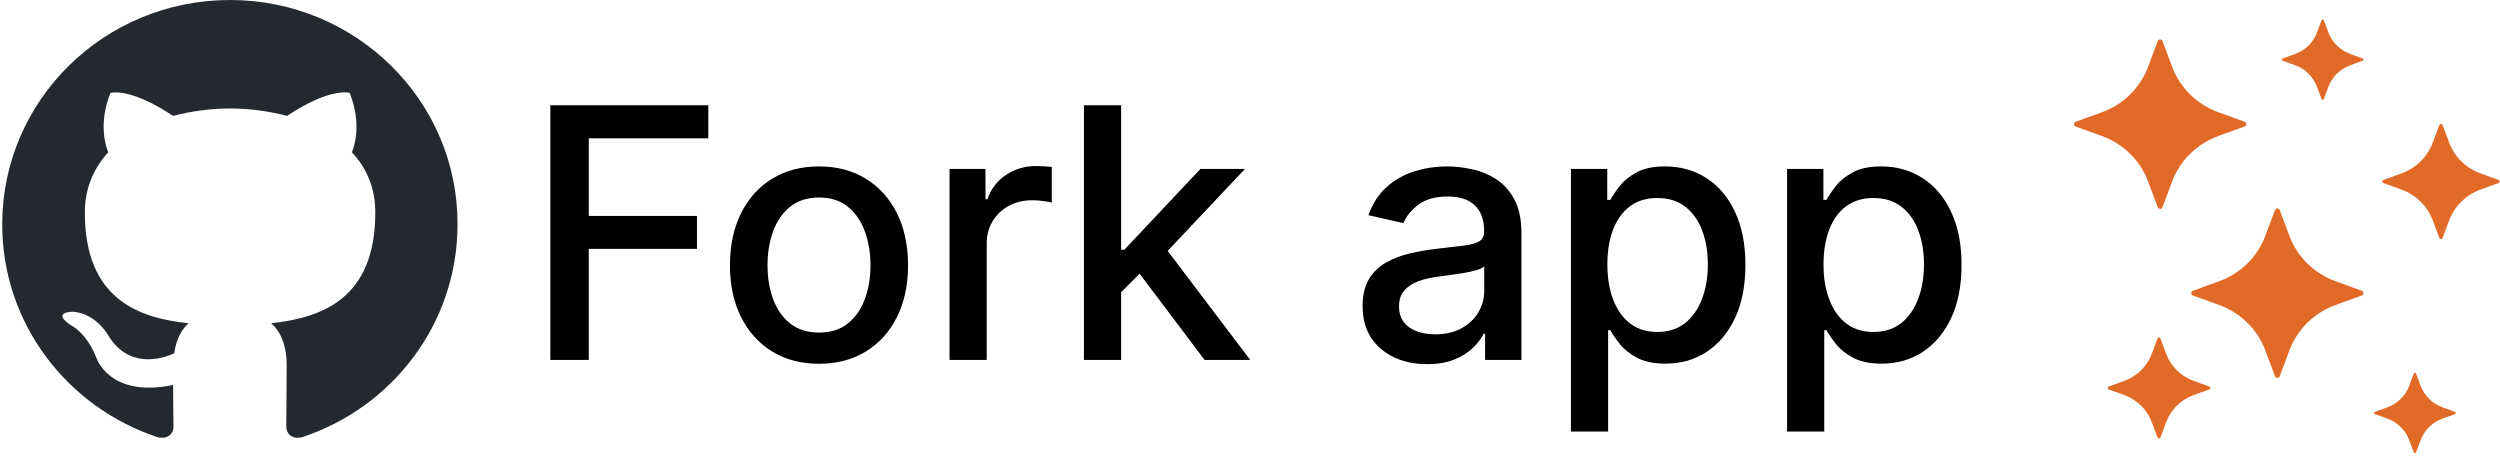 <svg width="257" height="47" viewBox="0 0 257 47" fill="none" xmlns="http://www.w3.org/2000/svg">
<path fill-rule="evenodd" clip-rule="evenodd" d="M23.651 0C10.699 0 0.228 10.312 0.228 23.07C0.228 33.269 6.937 41.901 16.244 44.956C17.408 45.186 17.834 44.46 17.834 43.849C17.834 43.314 17.796 41.481 17.796 39.571C11.28 40.946 9.923 36.821 9.923 36.821C8.876 34.147 7.324 33.46 7.324 33.46C5.192 32.046 7.48 32.046 7.48 32.046C9.845 32.199 11.087 34.414 11.087 34.414C13.18 37.928 16.554 36.935 17.912 36.324C18.105 34.834 18.726 33.803 19.385 33.23C14.189 32.696 8.721 30.71 8.721 21.848C8.721 19.327 9.651 17.265 11.125 15.66C10.892 15.088 10.078 12.719 11.358 9.549C11.358 9.549 13.336 8.938 17.795 11.917C19.704 11.412 21.673 11.155 23.651 11.153C25.629 11.153 27.645 11.421 29.506 11.917C33.966 8.938 35.944 9.549 35.944 9.549C37.224 12.719 36.409 15.088 36.176 15.66C37.689 17.265 38.581 19.327 38.581 21.848C38.581 30.71 33.113 32.657 27.878 33.23C28.731 33.956 29.468 35.331 29.468 37.508C29.468 40.602 29.429 43.085 29.429 43.849C29.429 44.46 29.856 45.186 31.019 44.957C40.326 41.901 47.035 33.269 47.035 23.07C47.073 10.312 36.564 0 23.651 0Z" fill="#24292F"/>
<path d="M56.576 37V10.818H72.812V14.219H60.527V22.196H71.649V25.584H60.527V37H56.576ZM84.193 37.396C82.352 37.396 80.746 36.974 79.374 36.131C78.001 35.287 76.936 34.106 76.178 32.59C75.419 31.072 75.04 29.3 75.04 27.271C75.04 25.234 75.419 23.453 76.178 21.928C76.936 20.402 78.001 19.217 79.374 18.374C80.746 17.53 82.352 17.108 84.193 17.108C86.034 17.108 87.641 17.53 89.013 18.374C90.385 19.217 91.45 20.402 92.209 21.928C92.967 23.453 93.347 25.234 93.347 27.271C93.347 29.3 92.967 31.072 92.209 32.59C91.45 34.106 90.385 35.287 89.013 36.131C87.641 36.974 86.034 37.396 84.193 37.396ZM84.206 34.188C85.399 34.188 86.388 33.872 87.172 33.242C87.956 32.611 88.536 31.771 88.911 30.723C89.294 29.675 89.486 28.52 89.486 27.259C89.486 26.006 89.294 24.855 88.911 23.807C88.536 22.75 87.956 21.902 87.172 21.263C86.388 20.624 85.399 20.304 84.206 20.304C83.004 20.304 82.007 20.624 81.215 21.263C80.43 21.902 79.847 22.75 79.463 23.807C79.088 24.855 78.901 26.006 78.901 27.259C78.901 28.52 79.088 29.675 79.463 30.723C79.847 31.771 80.43 32.611 81.215 33.242C82.007 33.872 83.004 34.188 84.206 34.188ZM97.613 37V17.364H101.308V20.483H101.512C101.87 19.426 102.501 18.595 103.405 17.99C104.316 17.376 105.348 17.07 106.498 17.07C106.737 17.07 107.018 17.078 107.342 17.095C107.674 17.112 107.934 17.134 108.122 17.159V20.815C107.968 20.773 107.696 20.726 107.304 20.675C106.912 20.615 106.52 20.585 106.128 20.585C105.224 20.585 104.419 20.777 103.711 21.16C103.012 21.535 102.459 22.06 102.049 22.733C101.64 23.398 101.436 24.156 101.436 25.009V37H97.613ZM114.945 30.34L114.92 25.673H115.585L123.408 17.364H127.985L119.062 26.824H118.461L114.945 30.34ZM111.43 37V10.818H115.252V37H111.43ZM123.83 37L116.799 27.668L119.433 24.996L128.522 37H123.83ZM146.711 37.435C145.466 37.435 144.341 37.205 143.336 36.744C142.33 36.276 141.533 35.598 140.945 34.712C140.365 33.825 140.076 32.739 140.076 31.452C140.076 30.344 140.289 29.432 140.715 28.716C141.141 28 141.716 27.433 142.441 27.016C143.165 26.598 143.975 26.283 144.87 26.07C145.765 25.857 146.677 25.695 147.606 25.584C148.782 25.447 149.736 25.337 150.469 25.251C151.202 25.158 151.735 25.009 152.067 24.804C152.4 24.599 152.566 24.267 152.566 23.807V23.717C152.566 22.601 152.25 21.736 151.62 21.122C150.998 20.509 150.069 20.202 148.833 20.202C147.546 20.202 146.532 20.487 145.79 21.058C145.057 21.621 144.55 22.247 144.269 22.938L140.677 22.119C141.103 20.926 141.725 19.963 142.543 19.23C143.37 18.489 144.32 17.952 145.394 17.619C146.468 17.278 147.597 17.108 148.782 17.108C149.566 17.108 150.397 17.202 151.275 17.389C152.161 17.568 152.988 17.901 153.755 18.386C154.53 18.872 155.165 19.567 155.66 20.47C156.154 21.365 156.401 22.528 156.401 23.96V37H152.668V34.315H152.515C152.267 34.81 151.897 35.295 151.402 35.773C150.908 36.25 150.273 36.646 149.498 36.962C148.722 37.277 147.793 37.435 146.711 37.435ZM147.542 34.367C148.598 34.367 149.502 34.158 150.252 33.74C151.01 33.322 151.586 32.777 151.978 32.104C152.378 31.422 152.579 30.693 152.579 29.918V27.386C152.442 27.523 152.178 27.651 151.786 27.77C151.402 27.881 150.963 27.979 150.469 28.064C149.975 28.141 149.493 28.213 149.025 28.281C148.556 28.341 148.164 28.392 147.848 28.435C147.107 28.528 146.429 28.686 145.816 28.908C145.211 29.129 144.725 29.449 144.358 29.866C144 30.276 143.821 30.821 143.821 31.503C143.821 32.449 144.171 33.165 144.87 33.651C145.569 34.128 146.459 34.367 147.542 34.367ZM161.492 44.364V17.364H165.225V20.547H165.545C165.766 20.138 166.086 19.665 166.504 19.128C166.921 18.591 167.501 18.122 168.242 17.722C168.984 17.312 169.964 17.108 171.183 17.108C172.768 17.108 174.183 17.509 175.427 18.31C176.671 19.111 177.647 20.266 178.354 21.774C179.07 23.283 179.428 25.098 179.428 27.22C179.428 29.342 179.075 31.162 178.367 32.679C177.66 34.188 176.688 35.351 175.452 36.169C174.217 36.979 172.806 37.383 171.221 37.383C170.028 37.383 169.052 37.183 168.293 36.783C167.543 36.382 166.955 35.913 166.529 35.376C166.103 34.84 165.775 34.362 165.545 33.945H165.315V44.364H161.492ZM165.238 27.182C165.238 28.562 165.438 29.773 165.839 30.812C166.239 31.852 166.819 32.666 167.577 33.254C168.336 33.834 169.265 34.124 170.364 34.124C171.506 34.124 172.461 33.821 173.228 33.216C173.995 32.602 174.575 31.771 174.967 30.723C175.367 29.675 175.568 28.494 175.568 27.182C175.568 25.886 175.372 24.723 174.979 23.692C174.596 22.66 174.016 21.847 173.241 21.25C172.474 20.653 171.515 20.355 170.364 20.355C169.256 20.355 168.319 20.641 167.552 21.212C166.793 21.783 166.218 22.579 165.826 23.602C165.434 24.625 165.238 25.818 165.238 27.182ZM183.711 44.364V17.364H187.444V20.547H187.764C187.985 20.138 188.305 19.665 188.722 19.128C189.14 18.591 189.72 18.122 190.461 17.722C191.202 17.312 192.183 17.108 193.401 17.108C194.987 17.108 196.401 17.509 197.646 18.31C198.89 19.111 199.866 20.266 200.573 21.774C201.289 23.283 201.647 25.098 201.647 27.22C201.647 29.342 201.293 31.162 200.586 32.679C199.879 34.188 198.907 35.351 197.671 36.169C196.435 36.979 195.025 37.383 193.44 37.383C192.247 37.383 191.271 37.183 190.512 36.783C189.762 36.382 189.174 35.913 188.748 35.376C188.322 34.84 187.994 34.362 187.764 33.945H187.533V44.364H183.711ZM187.457 27.182C187.457 28.562 187.657 29.773 188.058 30.812C188.458 31.852 189.038 32.666 189.796 33.254C190.555 33.834 191.484 34.124 192.583 34.124C193.725 34.124 194.68 33.821 195.447 33.216C196.214 32.602 196.793 31.771 197.185 30.723C197.586 29.675 197.786 28.494 197.786 27.182C197.786 25.886 197.59 24.723 197.198 23.692C196.815 22.66 196.235 21.847 195.46 21.25C194.693 20.653 193.734 20.355 192.583 20.355C191.475 20.355 190.538 20.641 189.771 21.212C189.012 21.783 188.437 22.579 188.045 23.602C187.653 24.625 187.457 25.818 187.457 27.182Z" fill="black"/>
<path d="M220.817 18.637L221.817 21.302C221.855 21.402 221.952 21.469 222.061 21.469C222.169 21.469 222.267 21.402 222.304 21.302L223.304 18.637C224.114 16.479 225.845 14.778 228.04 13.983L230.752 13C230.854 12.963 230.921 12.868 230.921 12.761C230.921 12.654 230.854 12.559 230.752 12.521L228.04 11.539C225.844 10.743 224.114 9.042 223.304 6.885L222.304 4.22C222.267 4.12 222.169 4.053 222.061 4.053C221.952 4.053 221.855 4.12 221.817 4.22L220.817 6.885C220.007 9.042 218.277 10.743 216.082 11.539L213.37 12.521C213.268 12.559 213.2 12.654 213.2 12.761C213.2 12.868 213.268 12.963 213.37 13L216.081 13.983C218.277 14.778 220.007 16.479 220.817 18.637Z" fill="#E16A27"/>
<path d="M242.804 29.893L240.092 28.911C237.897 28.115 236.166 26.414 235.357 24.257L234.356 21.592C234.319 21.492 234.222 21.425 234.113 21.425C234.004 21.425 233.907 21.492 233.87 21.592L232.869 24.257C232.06 26.414 230.329 28.115 228.134 28.911L225.422 29.893C225.32 29.93 225.252 30.026 225.252 30.133C225.252 30.239 225.32 30.335 225.422 30.372L228.134 31.355C230.329 32.151 232.06 33.851 232.869 36.009L233.87 38.674C233.907 38.774 234.004 38.841 234.113 38.841C234.222 38.841 234.319 38.774 234.356 38.674L235.357 36.009C236.166 33.851 237.897 32.151 240.092 31.355L242.804 30.372C242.906 30.335 242.974 30.239 242.974 30.133C242.974 30.026 242.906 29.93 242.804 29.893Z" fill="#E16A27"/>
<path d="M256.839 18.494L254.996 17.826C253.504 17.285 252.328 16.13 251.778 14.663L251.098 12.852C251.072 12.784 251.006 12.739 250.933 12.739C250.859 12.739 250.793 12.784 250.767 12.852L250.087 14.663C249.537 16.13 248.361 17.285 246.869 17.826L245.026 18.494C244.957 18.519 244.911 18.584 244.911 18.657C244.911 18.729 244.957 18.794 245.026 18.819L246.869 19.487C248.361 20.028 249.537 21.184 250.087 22.65L250.767 24.461C250.793 24.529 250.859 24.575 250.933 24.575C251.006 24.575 251.072 24.529 251.098 24.461L251.778 22.65C252.328 21.184 253.504 20.028 254.996 19.487L256.839 18.819C256.908 18.794 256.954 18.729 256.954 18.657C256.954 18.584 256.908 18.519 256.839 18.494Z" fill="#E16A27"/>
<path d="M252.374 42.338L251.089 41.872C250.048 41.494 249.228 40.688 248.844 39.666L248.37 38.402C248.352 38.355 248.306 38.323 248.254 38.323C248.203 38.323 248.157 38.355 248.139 38.402L247.665 39.666C247.281 40.688 246.461 41.495 245.42 41.872L244.134 42.338C244.086 42.355 244.054 42.4 244.054 42.451C244.054 42.502 244.086 42.547 244.134 42.565L245.42 43.031C246.461 43.408 247.281 44.214 247.665 45.237L248.139 46.5C248.157 46.548 248.203 46.579 248.254 46.579C248.306 46.579 248.352 46.548 248.37 46.5L248.844 45.237C249.228 44.214 250.048 43.408 251.089 43.031L252.375 42.565C252.423 42.547 252.455 42.502 252.455 42.451C252.455 42.4 252.423 42.355 252.374 42.338Z" fill="#E16A27"/>
<path d="M242.893 6.014L241.607 5.548C240.567 5.171 239.747 4.365 239.363 3.342L238.889 2.079C238.871 2.032 238.825 2 238.773 2C238.722 2 238.676 2.032 238.658 2.079L238.184 3.342C237.8 4.365 236.98 5.171 235.939 5.548L234.653 6.014C234.605 6.032 234.573 6.077 234.573 6.128C234.573 6.178 234.605 6.224 234.653 6.241L235.939 6.707C236.98 7.084 237.8 7.891 238.184 8.913L238.658 10.177C238.676 10.224 238.722 10.256 238.773 10.256C238.825 10.256 238.871 10.224 238.889 10.177L239.363 8.913C239.747 7.89 240.567 7.084 241.608 6.707L242.893 6.241C242.942 6.224 242.974 6.178 242.974 6.128C242.974 6.077 242.942 6.032 242.893 6.014Z" fill="#E16A27"/>
<path d="M227.124 39.74L225.507 39.154C224.198 38.68 223.166 37.666 222.683 36.38L222.087 34.79C222.065 34.731 222.007 34.691 221.942 34.691C221.877 34.691 221.819 34.731 221.797 34.79L221.2 36.379C220.718 37.666 219.686 38.68 218.377 39.154L216.76 39.74C216.699 39.762 216.659 39.819 216.659 39.883C216.659 39.947 216.699 40.004 216.76 40.026L218.377 40.612C219.686 41.086 220.718 42.1 221.2 43.387L221.797 44.976C221.819 45.036 221.877 45.075 221.942 45.075C222.007 45.075 222.065 45.036 222.087 44.976L222.683 43.387C223.166 42.1 224.198 41.086 225.507 40.612L227.124 40.026C227.185 40.004 227.225 39.947 227.225 39.883C227.225 39.819 227.185 39.762 227.124 39.74Z" fill="#E16A27"/>
</svg>
